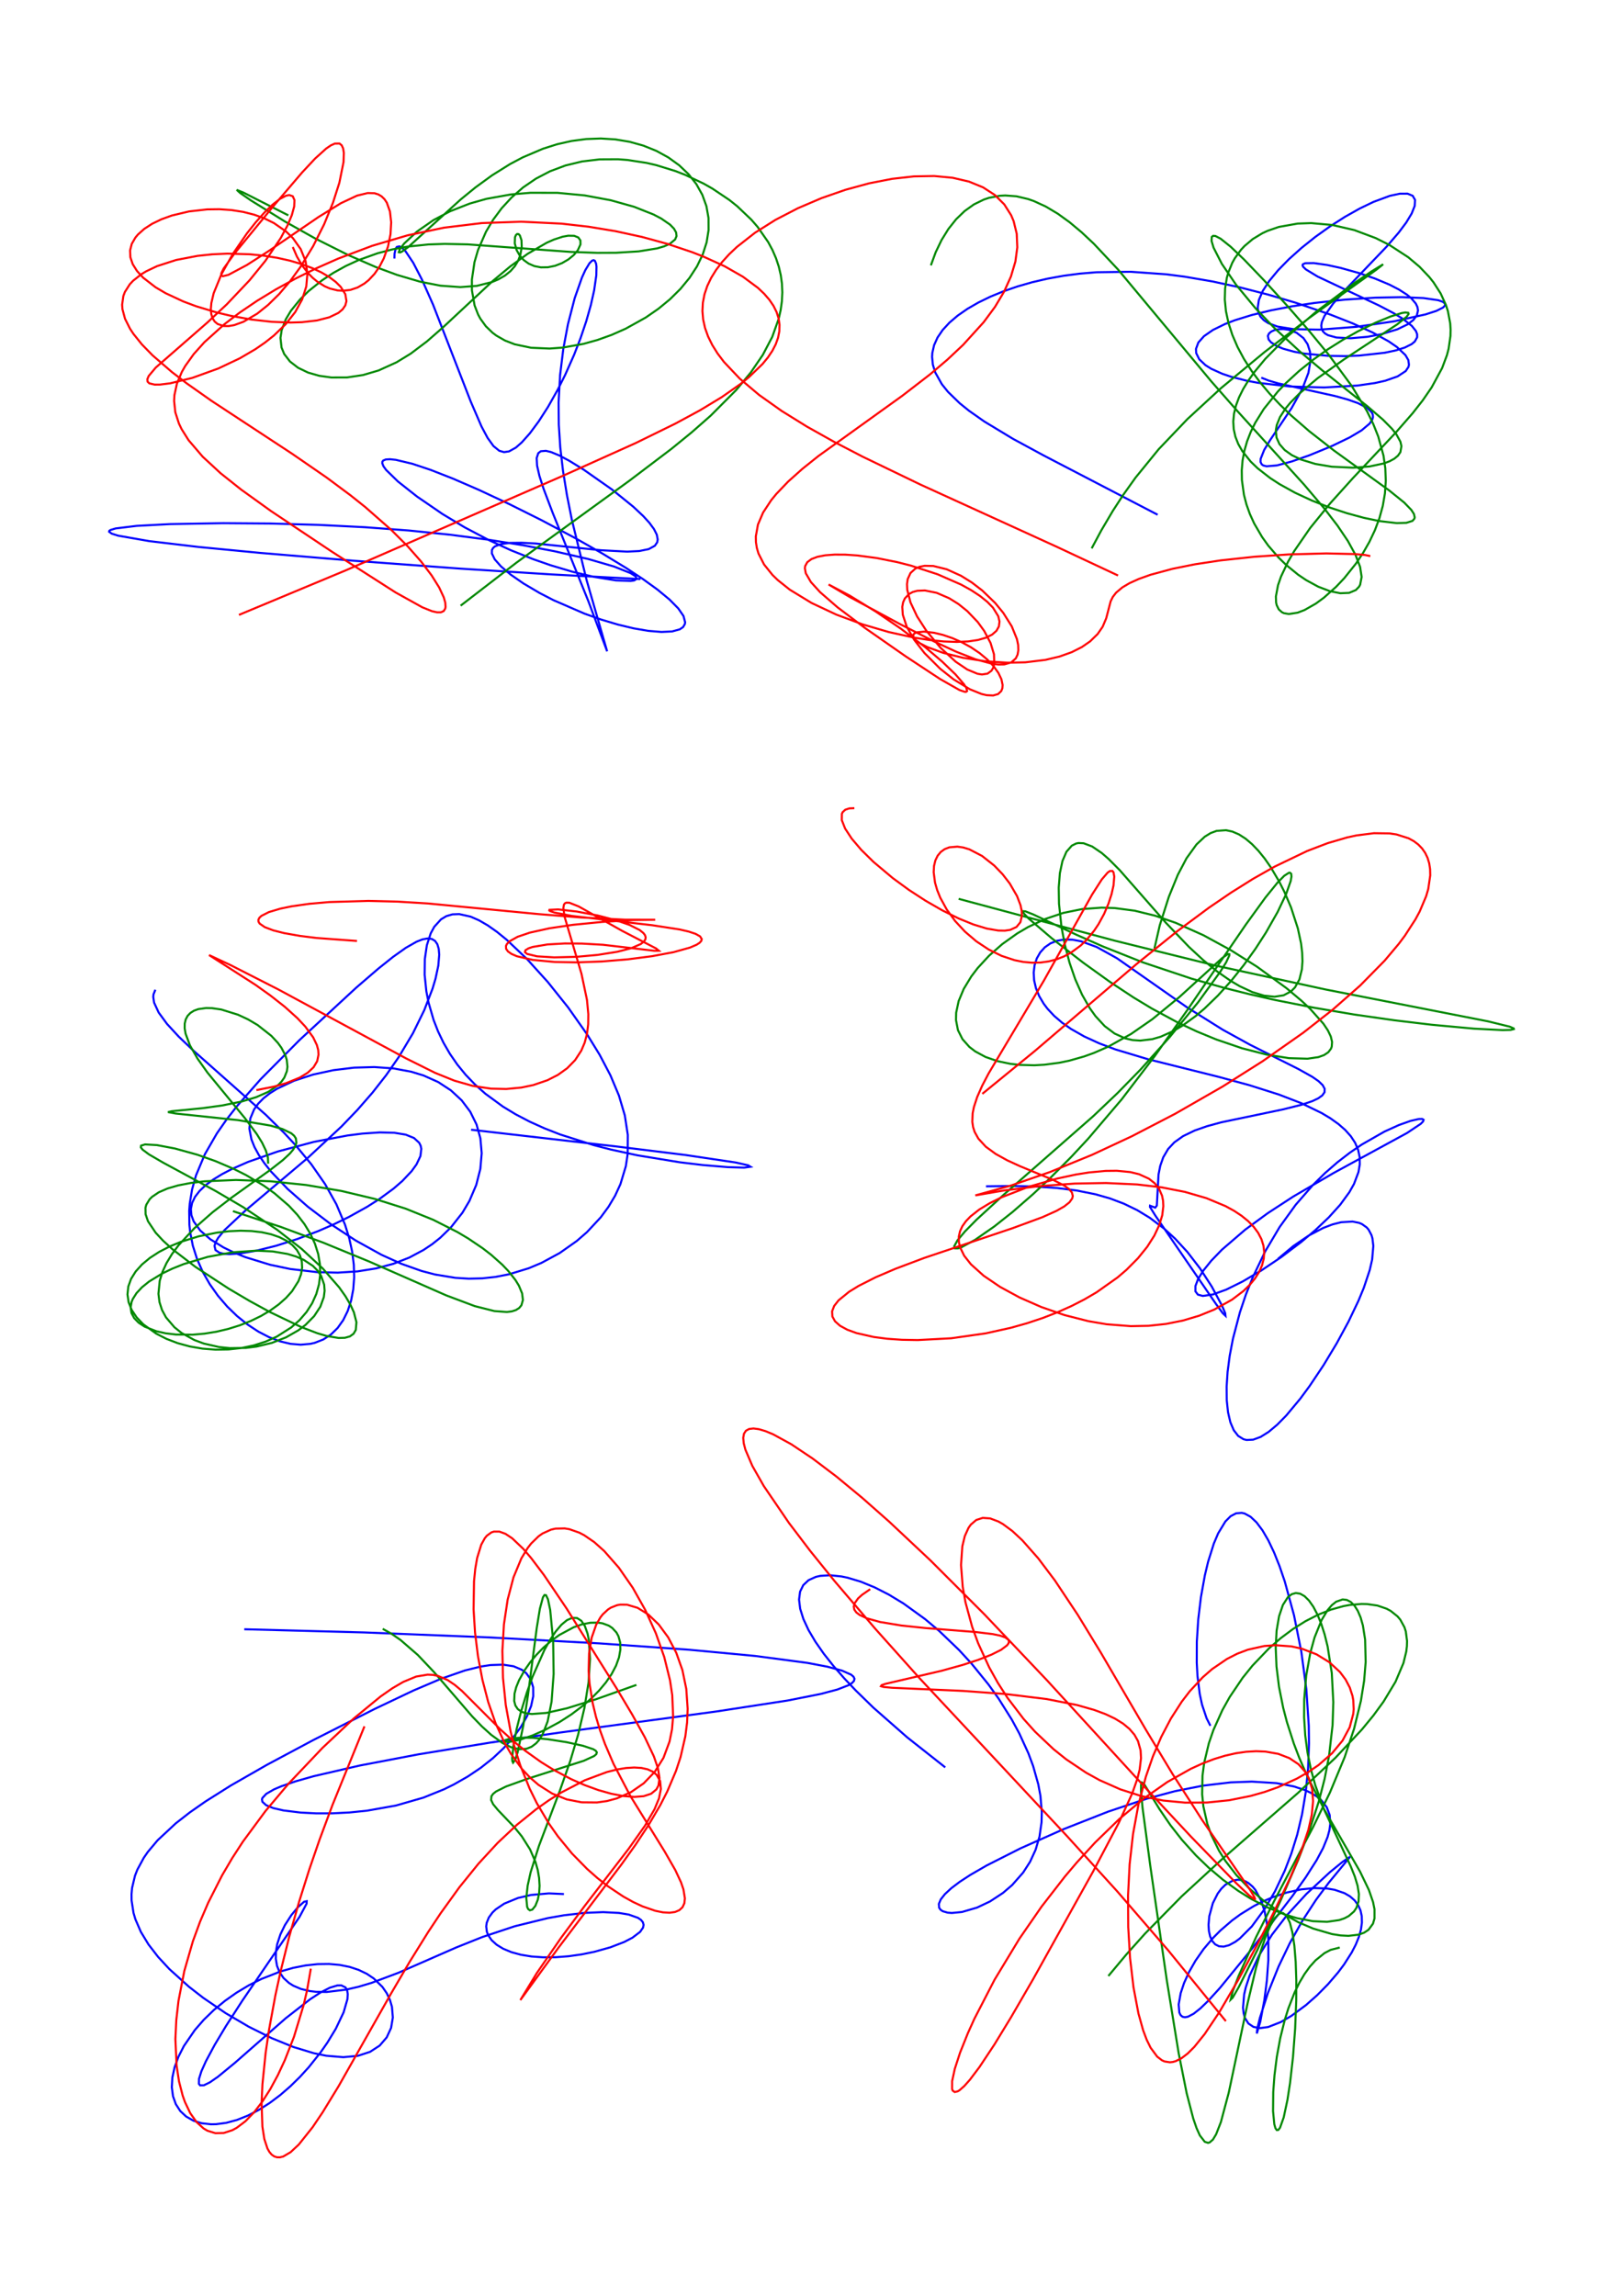 <?xml version="1.0" encoding="utf-8" ?>
<svg xmlns="http://www.w3.org/2000/svg" xmlns:cc="http://creativecommons.org/ns#" xmlns:dc="http://purl.org/dc/elements/1.1/" xmlns:ev="http://www.w3.org/2001/xml-events" xmlns:inkscape="http://www.inkscape.org/namespaces/inkscape" xmlns:rdf="http://www.w3.org/1999/02/22-rdf-syntax-ns#" xmlns:sodipodi="http://sodipodi.sourceforge.net/DTD/sodipodi-0.dtd" xmlns:xlink="http://www.w3.org/1999/xlink" baseProfile="tiny" height="29.7cm" version="1.2" viewBox="0 0 793.701 1122.52" width="21.0cm">
  <defs/>
  <g fill="none" id="layer1" inkscape:groupmode="layer" inkscape:label="1" stroke="#00f" style="display:inline">
    <polyline points="275.772,926.092 268.43,925.755 259.653,926.53 253.299,928.008 246.591,930.768 242.448,933.566 240.837,935.116 239.039,937.581 238.014,940.155 237.773,941.898 238.087,944.501 238.748,946.198 240.416,948.632 242.882,950.869 246.122,952.842 250.093,954.49 254.734,955.759 259.963,956.609 265.681,957.015 271.767,956.969 278.078,956.483 284.449,955.582 290.697,954.308 298.487,952.126 305.212,949.535 309.273,947.432 313.049,944.563 314.486,942.467 314.734,941.14 314.403,939.894 313.496,938.75 312.021,937.726 307.454,936.105 302.735,935.321 294.973,934.916 285.879,935.289 275.852,936.455 267.952,937.838 251.794,941.806 235.877,947.099 223.169,952.18 194.868,964.569 181.657,969.527 175.328,971.414 169.239,972.82 159.782,973.965 154.631,973.886 151.459,973.51 147.145,972.469 143.419,970.877 141.289,969.53 138.653,967.12 136.709,964.302 135.46,961.152 134.885,957.752 134.942,954.195 135.564,950.571 137.129,945.8 139.314,941.295 142.504,936.352 145.682,932.521 148.704,929.856 149.995,929.568 149.949,930.758 146.487,937.232 118.511,978.213 110.574,990.506 105.026,999.756 100.693,1007.826 98.484,1012.751 97.311,1016.475 97.255,1018.842 97.855,1019.624 99.699,1019.588 102.629,1018.153 106.55,1015.437 114.912,1008.573 139.72,986.822 151.63,977.541 156.826,974.167 161.315,971.871 164.975,970.768 166.903,970.73 168.964,971.737 169.757,973.116 170.069,975.046 169.891,977.508 168.047,983.893 164.226,991.923 160.101,998.723 156.781,1003.482 151.008,1010.727 146.68,1015.481 142.018,1020.053 137.076,1024.332 131.914,1028.215 126.602,1031.601 121.22,1034.401 115.855,1036.539 110.601,1037.956 105.556,1038.613 103.144,1038.65 98.605,1038.139 94.529,1036.861 91.012,1034.846 88.138,1032.141 85.98,1028.806 84.597,1024.918 84.025,1020.561 84.282,1015.829 85.367,1010.822 87.261,1005.64 89.931,1000.386 95.277,992.585 99.639,987.572 104.549,982.809 109.917,978.37 115.651,974.322 121.655,970.718 127.83,967.605 137.21,963.926 143.411,962.165 149.474,960.971 155.326,960.341 160.899,960.267 166.134,960.73 170.982,961.706 175.398,963.164 179.348,965.067 182.801,967.371 187,971.471 189.121,974.549 190.685,977.83 191.684,981.244 192.113,986.448 191.255,991.517 189.111,996.178 185.684,1000.164 180.984,1003.232 175.033,1005.175 167.873,1005.841 159.57,1005.14 153.451,1003.894 143.505,1000.872 132.819,996.523 121.657,990.955 110.357,984.316 99.328,976.781 92.352,971.354 82.821,962.753 77.303,956.794 72.616,950.717 68.884,944.573 66.211,938.404 65.297,935.323 64.345,929.189 64.315,926.143 64.584,923.116 66.013,917.127 67.166,914.169 70.325,908.335 72.315,905.46 77.069,899.794 85.963,891.504 92.909,886.103 100.528,880.79 112.938,872.972 130.641,862.837 153.284,850.751 183.304,835.535 202.273,826.527 215.649,820.837 227.411,816.748 235.17,814.832 239.822,814.124 245.99,813.917 251.142,814.709 255.233,816.445 257.352,818.087 259.603,821.202 260.737,824.998 260.77,829.348 259.743,834.117 257.711,839.168 254.742,844.368 250.916,849.591 246.318,854.722 241.036,859.66 235.156,864.317 228.756,868.622 221.902,872.521 217.106,874.874 207.018,878.948 193.571,882.816 179.478,885.319 170.941,886.191 162.552,886.617 154.524,886.625 147.105,886.247 138.616,885.202 133.647,884.056 130.15,882.639 128.327,880.982 128.116,879.76 128.323,879.118 130.218,877.076 134.039,874.882 137.649,873.348 144.621,870.953 153.389,868.461 175.938,863.242 204.666,857.761 239.639,852.048 273.85,847.112 350.511,836.784 385.202,831.448 401.418,828.23 409.47,826.092 414.94,823.97 416.635,822.918 417.613,821.874 417.868,820.839 417.4,819.815 416.214,818.803 411.733,816.822 404.564,814.908 394.91,813.071 369.251,809.664 337.341,806.658 293.005,803.509 239.814,800.629 177.954,798.163 119.447,796.604"/>
    <polyline points="230.372,552.371 301.105,560.514 335.146,564.718 359.852,568.409 365.871,569.766 367.025,570.472 363.927,570.906 355.837,570.66 343.612,569.631 332.45,568.291 311.702,564.877 298.813,562.08 290.313,559.89 273.996,554.712 266.334,551.715 259.08,548.441 252.273,544.887 245.942,541.051 237.37,534.772 232.282,530.249 227.697,525.471 223.609,520.46 220.01,515.242 216.89,509.851 214.24,504.328 212.047,498.719 209.593,490.263 208.5,484.686 207.657,476.577 207.747,468.989 208.747,462.17 210.632,456.36 212.364,453.16 215.656,449.516 218.297,447.93 221.283,447.064 224.599,446.943 230.156,448.188 234.219,449.964 238.54,452.473 243.089,455.677 247.832,459.529 257.737,468.932 267.884,480.139 277.833,492.577 287.086,505.709 293.254,515.741 298.519,525.763 302.678,535.669 305.556,545.392 307.014,554.9 306.956,564.178 306.052,570.216 303.402,579.002 300.802,584.639 297.57,590.062 293.753,595.236 287.04,602.444 281.992,606.824 273.717,612.656 264.78,617.491 258.553,620.105 248.94,623.045 242.413,624.321 235.836,625.038 229.235,625.192 222.631,624.785 212.744,623.158 206.171,621.428 196.35,617.952 186.614,613.547 173.909,606.514 161.777,598.542 150.575,590.04 140.707,581.379 132.583,572.864 129.293,568.737 126.574,564.728 124.457,560.854 122.968,557.13 121.947,551.842 122.395,546.929 124.282,542.402 126.299,539.604 128.878,536.986 131.972,534.555 135.527,532.315 143.774,528.437 153.118,525.4 163.061,523.248 173.161,522.016 183.047,521.729 192.435,522.397 201.124,524.015 207.1,525.838 214.28,529.055 220.517,533.129 225.765,537.993 229.962,543.573 233.039,549.793 234.926,556.585 235.564,563.865 234.901,571.508 232.904,579.351 229.555,587.192 226.156,592.933 220.44,600.203 215.262,605.225 211.381,608.309 207.151,611.147 200.153,614.882 192.389,617.916 183.911,620.184 174.806,621.637 165.205,622.251 155.279,622.024 141.912,620.458 132.119,618.404 119.913,614.646 114.375,612.394 109.328,609.935 102.858,605.933 97.923,601.651 94.719,597.198 93.611,594.183 93.35,591.163 93.942,588.16 95.371,585.198 97.606,582.295 100.593,579.47 104.267,576.739 108.546,574.117 113.342,571.616 121.298,568.117 135.792,563.035 153.541,558.308 169.922,555.193 177.199,554.263 185.736,553.682 192.821,553.856 198.396,554.774 202.447,556.415 204.99,558.742 205.7,560.148 206.039,561.708 205.603,565.258 203.683,569.323 201.272,572.661 196.779,577.415 192.475,581.147 185.551,586.239 179.538,590.065 170.575,595.047 163.283,598.603 155.656,601.924 145.26,605.864 135.038,609.102 125.518,611.491 117.252,612.886 112.199,613.199 109.49,613.032 107.369,612.549 105.38,611.216 104.907,609.139 105.46,607.339 106.704,605.212 109.826,601.423 120.081,591.832 150.565,566.089 166.99,550.797 174.791,542.679 182.125,534.279 188.879,525.651 194.968,516.886 201.938,505.206 207.489,493.887 211.53,483.384 212.962,478.594 214.348,472.162 214.794,466.812 214.555,463.937 213.877,461.669 212.753,460.047 211.177,459.099 209.146,458.844 206.659,459.291 203.718,460.437 198.465,463.426 192.237,467.845 185.092,473.545 174.301,482.827 146.468,508.534 127.482,527.66 115.925,540.803 110.742,547.458 106.07,554.171 100.189,564.36 95.86,574.68 93.923,581.608 92.786,588.545 92.524,592.007 92.618,598.891 92.973,602.303 94.284,609.033 96.366,615.591 99.166,621.914 102.612,627.936 106.619,633.587 111.095,638.793 115.937,643.486 121.043,647.596 126.309,651.06 131.635,653.823 136.926,655.836 142.093,657.064 147.056,657.48 151.741,657.071 153.959,656.558 158.11,654.92 161.836,652.495 165.094,649.323 167.844,645.461 170.054,640.977 171.696,635.947 172.75,630.452 173.196,624.573 173.022,618.393 172.22,611.991 170.787,605.439 168.73,598.804 164.5,588.822 158.973,578.947 152.267,569.298 144.551,559.952 138.95,553.91 130.052,545.137 94.522,513.638 87.409,506.855 81.678,500.642 77.596,495.075 75.357,490.23 74.946,487.435 75.071,486.175 75.976,483.936"/>
    <polyline points="313.189,283.14 270.067,280.876 225.01,278.019 173.574,274.212 127.277,270.342 97.154,267.44 72.975,264.574 57.705,261.895 54.605,260.911 53.358,259.991 53.442,259.558 54,259.144 56.521,258.377 66.853,257.114 83.141,256.254 109.173,255.803 132.287,255.975 155.76,256.635 178.53,257.779 200.005,259.391 220,261.433 238.583,263.853 255.727,266.583 271.213,269.532 287.714,273.34 300.322,277.011 308.356,280.217 310.792,281.779 311.399,282.988 310.21,283.784 308.466,284.06 301.138,283.781 290.423,282.049 280.233,279.633 269.278,276.378 260.892,273.456 249.851,269.041 239.291,264.188 227.137,257.783 216.396,251.323 203.93,242.778 194.625,235.434 188.825,229.777 187.512,227.949 186.947,226.501 186.998,225.752 187.399,225.178 188.662,224.651 190.723,224.533 193.577,224.834 201.6,226.747 210.552,229.73 221.497,234.017 234.377,239.608 248.979,246.44 264.861,254.361 281.319,263.109 294.262,270.449 306.38,277.827 314.551,283.223 321.644,288.369 327.419,293.149 331.67,297.453 334.244,301.179 335.053,304.243 334.924,305.105 334.075,306.578 332.459,307.707 328.688,308.742 323.484,308.987 317.108,308.465 309.855,307.226 302.034,305.345 293.947,302.915 285.869,300.046 270.673,293.452 263.917,289.958 256.072,285.332 249.73,280.939 245.002,276.948 241.939,273.483 240.547,270.62 240.587,268.89 241.12,267.938 242.049,267.143 245.049,266.012 249.471,265.449 255.156,265.385 261.899,265.739 293.884,269.031 306.691,269.713 312.636,269.422 317.224,268.491 320.244,266.849 321.402,265.135 321.635,263.768 321.183,261.394 319.805,258.667 317.574,255.633 314.588,252.353 309.651,247.716 299.325,239.374 285.39,229.598 278.397,225.297 273.528,222.706 269.45,221.022 266.967,220.431 264.472,220.633 263.235,221.58 262.447,223.964 262.646,227.668 263.802,232.703 265.842,239.035 270.291,250.76 287.77,294.048 296.911,318.47 286.871,283.649 279.646,254.103 277.248,242.071 275.336,230.268 273.993,218.788 273.268,207.634 273.17,196.741 273.898,183.436 275.475,170.597 277.739,158.539 281.05,145.763 284.576,135.731 286.264,132.032 288.299,128.676 289.587,127.423 290.303,127.209 290.887,127.493 291.493,128.841 291.701,130.329 291.618,134.608 290.545,142.024 288.931,149.188 286.701,157.047 283.942,165.24 280.76,173.449 276.369,183.329 272.672,190.681 268.002,198.949 263.449,206.029 259.15,211.828 255.189,216.288 252.282,218.843 248.953,220.7 246.489,221.065 244.15,220.398 241.31,218.081 238.452,214.112 235.464,208.515 230.187,196.294 211.796,148.997 206.351,136.716 202.081,128.478 198.326,122.862 196.436,121.007 195.365,120.462 194.084,120.725 193.471,121.634 192.95,124.084 192.888,126.419"/>
    <polyline points="566.12,251.678 510.293,222.645 495.412,214.582 481.327,206.071 473.787,200.764 469.312,197.147 463.616,191.613 460.599,187.86 457.393,182.159 456.206,178.329 455.821,174.495 455.937,172.582 456.796,168.779 458.488,165.024 461,161.343 464.301,157.763 468.348,154.314 473.086,151.023 478.453,147.921 484.381,145.038 490.801,142.403 497.645,140.041 504.848,137.979 512.352,136.239 520.106,134.839 528.07,133.794 536.212,133.117 552.964,132.88 570.333,134.12 579.246,135.267 592.843,137.593 606.586,140.565 620.264,144.078 633.605,148.013 650.299,153.699 661.529,158.128 671.243,162.566 679.098,166.9 683.157,169.683 687.311,173.631 688.726,176.081 689.034,178.36 688.773,179.432 687.436,181.428 683.492,184.034 677.468,186.146 672.477,187.271 663.852,188.523 647.596,189.45 630.789,188.969 615.187,187.175 609.588,186.123 602.081,184.222 597.743,182.759 592.333,180.309 589.503,178.528 586.484,175.68 584.992,172.673 584.871,170.612 586.025,167.483 588.798,164.367 593.174,161.327 599.099,158.423 603.864,156.59 612.13,154.033 621.57,151.744 631.941,149.759 642.943,148.112 657.97,146.485 672.52,145.544 685.567,145.3 696.117,145.734 703.326,146.788 705.484,147.521 706.612,148.371 706.692,149.322 705.729,150.355 702.412,152.017 697.064,153.747 681.777,157.104 663.397,159.789 645.428,161.18 632.71,160.952 624.747,159.675 620.269,158.018 618.037,156.567 616.421,154.836 615.426,152.829 615.051,150.552 615.635,146.652 617.553,142.224 620.727,137.348 625.046,132.129 630.365,126.695 636.508,121.198 643.271,115.803 650.425,110.687 657.72,106.026 664.89,101.987 671.671,98.716 679.663,95.759 684.574,94.704 688.348,94.694 690.852,95.728 692.014,97.761 691.823,100.705 690.339,104.436 687.691,108.807 684.066,113.654 678.12,120.57 658.436,141.129 651.979,148.396 647.73,154.449 646.439,157.442 646.139,159.165 646.295,160.669 646.907,161.958 647.965,163.033 649.453,163.901 653.604,165.035 660.586,165.391 668.784,164.672 675.544,163.398 683.33,161.03 688.371,158.593 691.142,156.5 692.873,154.22 693.455,151.795 693.175,150.121 692.36,148.416 690.164,145.835 688.093,144.12 684.187,141.595 679.489,139.171 672.38,136.183 664.824,133.576 655.605,130.995 649.025,129.562 642.47,128.634 638.329,128.695 637.172,129.206 636.986,129.74 637.278,130.425 638.609,131.721 644.33,135.198 674.369,149.36 681.427,153.063 685.927,155.804 690.423,159.332 692.425,161.835 693.032,163.415 693.03,164.914 691.875,166.99 690.351,168.248 687.012,169.928 682.554,171.343 677.185,172.476 664.71,173.863 658.116,174.109 649.493,173.983 637.856,172.892 632.943,171.992 627.551,170.503 624.446,169.225 621.596,167.402 620.411,166.019 620.025,164.265 620.551,163.095 621.681,162.119 623.315,161.392 625.337,160.967 627.621,160.891 630.04,161.203 634.015,162.654 637.436,165.313 639.454,168.291 640.639,171.965 640.89,176.249 639.865,182.283 636.86,190.156 631.615,199.562 621.102,215.23 618.235,219.979 616.497,224.35 616.463,225.922 617.036,227.063 617.765,227.581 619.382,227.994 624.442,227.566 631.653,225.652 640.401,222.583 651.325,218.084 660.008,213.894 665.858,210.42 669.803,207.098 671.068,205.208 671.414,203.996 671.352,202.822 670.881,201.688 668.741,199.541 664.027,197.086 658.927,195.301 652.991,193.665 625.153,187.467 620.476,186.113 616.82,184.652"/>
    <polyline points="482.176,580.048 494.924,579.889 506.163,580.142 517.067,580.888 526.441,582.076 535.693,583.929 542.84,585.972 549.674,588.559 556.157,591.712 562.278,595.429 569.404,600.814 574.659,605.628 580.629,612.102 586.84,620.154 592.642,629.14 597.581,638.348 599.164,642.058 599.298,643.343 597.972,642.09 594.739,637.684 565.033,594.402 562.358,590.103 562.417,589.53 564.945,590.474 565.723,589.461 566.561,574.263 567.396,570.045 568.867,565.857 571.243,561.809 574.292,558.536 578.555,555.505 584.26,552.75 590.205,550.667 597.207,548.756 627.469,542.422 636.707,540.108 641.695,538.42 644.591,537.061 646.633,535.61 647.727,534.056 647.807,532.386 646.841,530.588 644.834,528.647 641.833,526.547 634.856,522.644 611.28,510.806 597.967,503.477 580.527,492.555 546.259,468.547 536.37,463.058 528.733,460.252 524.477,459.457 520.519,459.364 516.91,459.973 513.702,461.261 510.952,463.179 508.711,465.656 507.028,468.607 505.948,471.935 505.505,475.537 505.724,479.314 506.618,483.169 508.188,487.016 510.42,490.781 512.263,493.216 515.533,496.719 519.374,500.014 523.737,503.081 530.286,506.808 537.588,510.145 545.587,513.146 561.251,517.856 596.1,526.562 610.838,530.552 625.448,535.18 636.462,539.429 646.327,544.217 650.666,546.824 654.525,549.578 657.849,552.484 660.587,555.543 662.696,558.758 664.143,562.123 664.905,565.635 664.973,569.284 664.345,573.059 662.135,578.924 659.865,582.941 655.387,589.067 649.812,595.233 643.387,601.332 636.38,607.246 626.602,614.626 616.884,621.152 607.767,626.534 599.713,630.527 593.097,632.937 588.21,633.637 585.814,633.002 584.59,631.384 584.599,628.826 585.89,625.4 588.489,621.207 592.398,616.364 597.587,611.003 608.89,601.285 619.988,593.164 632.433,585.056 652.256,573.486 688.102,553.956 694.801,549.487 695.95,548.302 696.178,547.497 695.479,547.097 693.871,547.128 689.854,548.04 684.126,550.071 677.007,553.301 665.996,559.593 660.101,563.623 654.096,568.251 648.086,573.476 642.168,579.287 633.648,589.052 625.773,599.963 618.738,611.833 612.689,624.408 609.26,633.027 606.34,641.704 602.953,654.56 601.373,662.828 600.342,670.693 599.861,678.014 599.929,684.655 600.541,690.488 601.685,695.398 603.345,699.284 605.5,702.069 608.121,703.697 609.596,704.066 612.851,703.91 616.476,702.573 620.42,700.1 624.627,696.569 629.036,692.088 635.879,683.875 640.487,677.622 647.275,667.47 653.676,656.852 659.43,646.251 664.291,636.085 666.927,629.72 669.84,620.999 671.027,615.829 671.604,609.164 671.167,605.5 670.702,603.91 669.287,601.231 668.344,600.143 666.009,598.479 664.628,597.904 661.471,597.269 655.865,597.599 651.646,598.664 647.126,600.389 639.938,604.16 632.473,609.255 624.953,615.528"/>
    <polyline points="591.925,843.814 590.064,840.137 587.825,833.436 586.709,828.23 585.608,819.431 585.255,812.994 585.288,802.673 585.978,791.841 587.297,780.889 589.21,770.277 590.795,763.64 593.598,754.729 595.727,749.707 599.262,743.896 601.814,741.334 604.495,739.919 607.277,739.696 608.698,740.037 611.581,741.618 614.491,744.373 617.396,748.25 620.263,753.175 623.057,759.054 625.743,765.778 628.287,773.225 632.816,789.774 636.4,807.667 638.848,825.947 640.036,843.825 640.14,852.426 639.692,864.759 638.546,876.323 636.754,887.076 634.385,897.034 631.528,906.23 628.277,914.674 623.512,924.731 618.483,933.339 612.192,941.892 606.282,947.825 604.103,949.444 601.089,951.076 598.423,951.78 596.141,951.618 594.268,950.671 592.819,949.037 591.797,946.829 591.2,944.168 591.016,941.182 591.382,936.922 593.125,930.537 595.521,925.81 597.296,923.44 599.276,921.521 602.902,919.508 605.189,919.095 606.725,919.174 609.004,919.844 610.481,920.666 612.592,922.466 613.905,924.044 616.754,929.287 618.489,934.745 619.671,941.198 620.279,948.465 620.27,958.303 619.539,968.369 618.315,977.864 616.33,988.477 614.619,994.272 614.81,992.065 616.134,986.611 620.029,974.509 625.273,961.496 630.797,950.017 637.045,938.921 643.557,928.941 649.752,920.606 660.27,907.826 656.566,910.332 650.298,915.452 638.869,926.042 629.477,936.285 622.092,945.884 615.791,955.979 611.102,965.998 609.231,971.691 608.415,975.257 607.874,981.62 608.16,984.324 608.818,986.653 610.498,989.361 612.981,991.041 616.223,991.628 620.154,991.098 626.302,988.697 631.431,985.713 638.663,980.369 644.143,975.528 649.441,970.16 654.339,964.447 657.274,960.539 661.025,954.662 663.011,950.81 664.529,947.067 665.541,943.478 666.019,940.086 665.947,936.926 665.32,934.034 664.144,931.437 662.432,929.162 660.21,927.228 657.511,925.654 652.659,923.993 648.961,923.366 642.853,923.154 636.249,923.813 629.35,925.324 622.352,927.655 617.724,929.642 613.185,931.953 606.644,935.981 602.52,939 596.776,943.949 593.283,947.476 588.604,952.997 584.647,958.652 581.45,964.259 579.032,969.623 577.395,974.542 576.408,980.067 576.731,984.023 577.358,985.305 578.28,986.08 579.489,986.33 580.974,986.046 583.696,984.62 586.981,982.032 590.79,978.357 596.604,971.966 612.023,953.102 632.087,926.981 638.52,917.921 643.902,909.466 647.03,903.605 649.232,898.198 650.134,894.857 650.556,891.731 650.259,887.449 648.836,883.656 646.302,880.353 644.019,878.427 641.285,876.723 638.129,875.243 632.668,873.448 624.22,871.847 612.216,871.106 601.83,871.482 588.315,873.076 574.594,875.785 560.92,879.431 541.922,885.777 520.219,894.316 499.117,903.707 482.512,912.105 474.473,916.755 469.382,920.083 465.23,923.215 462.107,926.1 460.068,928.686 459.131,930.922 459.274,932.755 459.944,933.727 461.045,934.482 463.439,935.179 465.478,935.333 470.435,934.855 477.802,932.704 484.153,929.697 490.478,925.542 494.974,921.682 500.353,915.571 503.744,910.288 506.446,904.424 508.347,897.993 509.35,891 509.478,886.022 508.806,878.066 507.757,872.434 505.24,863.509 502.917,857.261 498.444,847.503 494.801,840.791 488.354,830.53 483.423,823.648 475.136,813.44 469.073,806.833 459.305,797.451 452.445,791.688 441.852,784.03 434.743,779.716 427.736,776.135 420.962,773.354 414.562,771.428 411.545,770.796 405.967,770.206 401.105,770.512 398.981,770.997 395.413,772.609 392.822,775.04 391.263,778.231 390.762,782.111 391.312,786.593 392.873,791.587 395.384,796.99 398.755,802.7 402.88,808.61 407.633,814.616 412.875,820.615 418.456,826.511 427.128,834.962 443.685,849.491 462.255,864.143"/>
  </g>
  <g fill="none" id="layer2" inkscape:groupmode="layer" inkscape:label="2" stroke="#080" style="display:inline">
    <polyline points="187.158,796.405 191.535,798.862 195.881,801.864 204.341,809.195 212.387,817.703 230.968,839.267 235.652,844.107 240.221,848.246 245.73,852.225 249.923,854.3 253.863,855.269 257.485,855.044 259.958,854.058 262.199,852.362 263.555,850.836 265.373,847.963 267.808,841.683 269.747,831.966 270.745,818.475 270.511,802.29 269.064,787.161 267.962,781.932 267.009,779.952 266.272,779.86 265.525,780.971 264.019,786.574 262.494,795.933 258.168,829.019 255.854,844.018 253.088,856.989 251.927,860.479 250.91,861.847 250.543,861.056 250.471,859.588 251.102,853.395 252.673,845.294 254.782,836.944 257.639,827.603 260.436,819.815 266.23,806.766 268.955,801.886 271.747,797.71 274.541,794.415 277.265,792.153 279.846,791.037 282.209,791.133 284.283,792.461 286.003,794.997 287.313,798.677 287.937,801.718 288.562,811.097 287.829,822.448 285.822,835.009 282.746,848.045 278.903,860.931 273.784,875.554 263.587,902.462 259.497,915.418 258.049,921.928 257.373,927.95 257.799,932.372 258.284,933.411 259.122,934.033 260.34,933.683 261.81,931.846 263.016,928.802 263.655,925.606 263.873,922.018 263.638,918.192 262.955,914.257 261.833,910.317 259.19,904.208 255.168,897.859 251.54,893.408 243.521,885.015 241.159,882.165 240.166,880.075 240.348,878.215 241.196,877.046 242.658,875.892 247.422,873.507 257.487,869.872 285.513,860.912 290.582,858.576 291.622,857.666 291.88,856.823 291.375,856.032 290.153,855.273 285.168,853.604 277.061,851.82 267.775,850.37 260.507,849.705 254.153,849.63 248.939,850.231 247.252,850.768 246.606,851.305 247.112,851.686 248.854,851.731 254.294,850.643 260.426,848.537 266.666,845.759 273.623,841.985 279.424,838.254 285.155,833.938 289.238,830.365 293.002,826.557 296.331,822.575 299.115,818.497 301.262,814.409 302.7,810.409 303.383,806.6 303.291,803.092 302.434,799.988 301.455,798.193 299.415,795.978 297.706,794.85 294.682,793.725 292.403,793.368 288.672,793.432 284.667,794.205 280.506,795.655 273.536,799.41 269.51,802.331 265.718,805.63 262.247,809.194 259.168,812.907 256.544,816.655 253.835,821.517 252.443,824.935 251.628,828.062 251.461,831.663 252.031,833.871 253.193,835.622 254.937,836.9 257.243,837.707 260.084,838.059 267.202,837.521 277.363,835.219 291.539,830.81 311.229,823.819"/>
    <polyline points="542.025,966.149 550.762,955.702 559.91,945.478 577.866,927.218 597.419,909.22 634.799,876.605 653.076,859.453 666.031,845.608 671.658,838.756 676.583,832.02 682.464,822.267 686.331,813.139 687.708,807.519 688.026,804.876 688.096,802.356 687.491,797.721 686.822,795.622 684.776,791.901 683.414,790.294 680.057,787.618 678.085,786.56 673.619,785.028 668.549,784.297 665.826,784.236 660.078,784.731 657.085,785.285 650.936,786.993 644.668,789.476 638.391,792.688 632.208,796.571 626.208,801.055 620.472,806.064 612.508,814.385 607.707,820.35 601.375,829.726 597.783,836.154 593.397,845.899 591.164,852.383 588.874,861.976 588.058,868.231 587.896,877.34 588.488,883.207 590.396,891.679 592.324,897.106 596.137,904.899 599.25,909.848 604.682,916.862 610.898,923.325 617.726,929.157 624.968,934.276 634.894,939.846 642.237,942.983 651.436,945.658 655.626,946.319 659.457,946.518 664.402,945.942 667.093,944.974 669.253,943.547 671.438,940.566 672.168,938.042 672.174,933.498 671.471,929.996 669.432,924.09 665.118,915.123 647.849,885.186 639.708,869.376 635.328,859.34 632.718,852.481 629.363,842.05 627.54,835.081 625.477,824.768 624.251,814.849 623.868,805.601 624.302,797.313 625.498,790.271 627.37,784.742 629.806,780.951 631.677,779.479 633.693,778.893 635.809,779.214 637.974,780.449 640.138,782.582 642.252,785.58 644.265,789.391 646.13,793.949 647.803,799.176 649.243,804.987 651.284,817.999 652.035,832.281 651.676,843.444 649.953,858.525 647.773,869.782 644.912,880.884 640.219,895.378 634.802,909.498 626.054,929.7 614.95,953.311 605.703,971.746 602.812,976.766 601.847,977.686 602.776,973.797 605.738,966.07 614.283,947.086 623.168,929.358 642.073,893.476 650.368,876.48 657.582,859.152 662.194,845.238 665.53,831.599 667.105,821.798 667.854,812.595 667.586,801.649 666.494,794.728 665.386,790.848 664.01,787.62 662.403,785.092 660.605,783.302 658.659,782.278 656.609,782.034 653.435,783.137 651.316,784.828 649.242,787.244 646.302,792.12 642.871,800.61 640.788,808.135 638.795,819.197 637.804,830.881 637.753,839.737 638.3,848.476 639.423,856.967 641.082,865.116 643.211,872.865 647.559,884.837 660.581,912.598 662.544,917.504 663.903,922.012 664.542,926.093 664.37,929.713 663.327,932.833 662.135,934.616 659.611,936.815 657.456,937.949 654.945,938.806 648.972,939.661 641.956,939.343 634.205,937.853 628.1,935.995 619.812,932.608 611.603,928.305 605.636,924.578 598.08,919.096 591.112,913.218 584.832,907.154 578.024,899.605 572.38,892.404 567.058,884.62 559.506,872.303 558.441,871.572 558.021,872.575 558.006,876.057 558.731,883.814 562.568,912.565 570.579,968.097 576.404,1003.869 580.321,1023.47 583.534,1035.811 585.15,1040.513 586.766,1044.098 589.179,1047.22 590.777,1047.735 591.571,1047.517 593.152,1046.14 594.721,1043.549 597.057,1037.573 600.915,1023.114 610.211,979.073 614.152,962.496 616.523,954.085 618.876,947.079 621.186,941.623 623.419,937.817 625.537,935.73 626.865,935.316 627.499,935.404 629.261,936.852 630.788,940.052 632.043,944.934 632.997,951.379 633.631,959.208 633.933,968.189 633.904,978.031 633.368,991.886 632.326,1005.706 630.876,1018.466 629.602,1026.729 627.78,1035.27 625.98,1040.332 625.146,1041.412 624.389,1041.491 623.73,1040.57 623.192,1038.679 622.564,1032.243 622.656,1022.918 623.275,1014.611 624.407,1005.676 626.077,996.549 628.288,987.628 630.058,981.966 633.133,974.12 635.443,969.422 637.937,965.217 640.592,961.551 643.38,958.458 647.74,954.948 650.712,953.385 655.167,952.222"/>
    <polyline points="564.548,463.802 567.151,452.462 571.58,438.538 576,427.718 580.265,419.627 585.142,412.869 589.168,409.101 592.008,407.342 594.957,406.249 599.551,405.924 602.697,406.599 605.885,407.978 609.087,410.034 612.276,412.728 615.42,416.004 618.486,419.798 621.438,424.035 625.573,431.038 628.079,436.012 631.369,443.707 634.692,453.945 636.255,461.253 636.808,465.812 636.95,470.046 636.673,473.902 635.46,478.877 633.301,482.774 631.354,484.727 627.713,486.651 623.277,487.344 618.143,486.807 612.421,485.068 606.23,482.173 601.903,479.632 595.204,474.968 588.36,469.382 581.481,463.02 570.195,451.222 547.6,425.474 542.196,420.035 538.815,417.092 534.115,413.888 529.909,412.3 527.408,412.193 526.254,412.429 524.15,413.478 521.527,416.452 519.574,420.995 518.315,426.918 517.757,433.983 517.89,441.911 519.108,453.298 520.766,462.049 523.023,470.649 525.838,478.825 529.168,486.337 532.968,492.983 535.741,496.849 540.229,501.705 545.078,505.344 550.257,507.701 553.882,508.543 557.639,508.798 563.512,508.092 567.575,506.908 573.86,504.096 578.153,501.558 584.696,496.82 589.089,493.086 595.65,486.723 602.07,479.598 608.215,471.92 613.94,463.942 619.093,455.959 624.815,445.881 628.931,437.218 631.189,430.777 631.572,428.61 631.444,427.234 630.807,426.695 630.299,426.748 628.037,428.206 624.715,431.591 618.786,438.916 609.331,451.961 580.636,493.871 564.761,516.285 548.553,537.506 532.129,556.785 523.903,565.622 513.071,576.496 505.179,583.884 495.208,592.561 486.189,599.709 476.826,606.217 470.229,609.799 468.492,610.39 466.928,610.384 466.641,609.348 468.228,606.47 471.942,602.062 477.556,596.36 490.995,584.024 534.656,545.721 546.552,534.406 557.766,522.932 572.111,506.971 585.946,490.02 596.821,475.02 599.637,470.497 601.197,467.128 601.197,466.534 600.533,466.456 597.718,468.405 576.756,487.501 563.533,498.337 553.103,505.562 541.965,511.761 534.973,514.817 530.206,516.536 522.939,518.601 518.047,519.619 510.709,520.588 505.866,520.855 498.771,520.676 494.218,520.169 487.774,518.826 481.945,516.788 476.902,514.067 474.058,511.884 470.677,508.078 468.466,503.671 467.511,498.723 467.595,495.159 468.806,489.487 471.295,483.524 475.006,477.407 478.117,473.32 483.662,467.306 490.156,461.599 497.47,456.393 502.736,453.295 511.123,449.343 519.981,446.365 529.198,444.485 538.683,443.784 545.12,443.986 554.918,445.284 564.875,447.726 574.965,451.216 588.505,457.269 601.885,464.56 614.695,472.641 629.113,483.139 636.476,489.309 640.697,493.258 647.202,500.55 649.381,503.815 650.795,506.781 651.426,509.423 651.269,511.721 650.899,512.735 649.583,514.488 647.528,515.865 644.77,516.863 639.423,517.644 630.341,517.372 619.514,515.654 607.503,512.578 594.845,508.26 585.214,504.292 575.65,499.78 563.221,493.07 554.256,487.651 542.878,480.135 529.776,470.731 514.371,458.783 502.959,449.039 500.486,446.392 500.242,445.51 501.441,445.586 505.328,447.125 526.422,457.043 539.292,462.744 558.958,470.562 582.861,478.548 599.279,483.168 611.028,486.103 623.339,488.887 642.611,492.717 662.364,496.062 681.853,498.853 700.141,501.041 720.788,502.953 734.838,503.668 738.738,503.568 740.343,503.165 740.266,502.85 738.358,501.994 727.799,499.402 648.079,483.763 594.423,472.108 545.184,459.942 468.812,439.478"/>
    <polyline points="533.87,268.119 538.538,259.395 544.175,249.844 549.213,242.088 555.329,233.515 566.666,219.608 580.681,204.917 597.154,189.753 618.505,172.06 640.113,155.564 673.142,131.827 676.416,129.215 670.674,132.738 661.999,138.642 643.667,152.402 629.344,164.737 618.779,175.455 613.476,181.865 610.473,186.083 607.942,190.24 605.915,194.325 604.42,198.329 603.479,202.249 603.111,206.084 603.329,209.835 604.142,213.504 605.553,217.094 607.557,220.603 611.642,225.705 615.052,228.988 621.109,233.707 625.709,236.697 633.308,240.906 641.533,244.729 650.106,248.097 658.708,250.939 666.991,253.187 674.595,254.777 683.066,255.779 687.759,255.635 690.739,254.69 691.684,253.61 691.831,252.934 691.461,251.315 690.209,249.344 686.732,245.749 679.406,239.83 652.272,220.218 640.217,210.791 631.516,203.223 626.046,197.956 620.928,192.527 616.23,186.952 612.007,181.254 608.309,175.463 605.179,169.611 602.652,163.737 600.759,157.887 599.525,152.109 598.973,146.458 599.12,140.991 599.981,135.766 600.68,133.264 602.619,128.518 603.857,126.29 606.862,122.16 608.624,120.272 612.65,116.885 617.314,114.057 619.871,112.866 625.4,110.955 634.6,109.321 641.219,109.083 651.634,110.023 662.297,112.497 672.791,116.421 679.478,119.779 688.72,125.806 694.174,130.403 698.929,135.395 701.013,138.02 704.535,143.492 707.137,149.215 708.076,152.153 709.204,158.154 709.388,161.205 709.318,164.283 708.422,170.502 707.603,173.635 705.26,179.931 700.127,189.411 695.776,195.735 690.823,202.054 682.559,211.525 661.759,233.622 650.508,246.098 640.709,258.166 632.907,269.471 629.868,274.709 626.464,281.897 624.984,286.161 623.957,291.638 624.058,294.606 624.337,295.869 625.343,297.932 626.915,299.35 627.902,299.811 630.248,300.224 634.595,299.563 637.954,298.274 643.505,295.112 647.432,292.232 653.451,286.864 657.423,282.662 663.096,275.567 666.562,270.395 669.679,264.938 672.371,259.25 674.572,253.384 676.221,247.384 677.274,241.292 677.694,235.139 677.461,228.954 676.568,222.755 674.015,213.455 671.546,207.261 668.516,201.067 661.018,188.683 649.7,173.329 639.856,161.379 629.969,150.036 618.352,137.271 608.314,126.813 601.821,120.62 596.922,116.706 594.383,115.39 593.257,115.305 592.596,115.853 592.494,117.825 593.474,121.09 597.515,128.992 604.454,139.195 613.995,150.731 623.16,160.308 635.911,172.087 646.548,181.015 668.685,198.622 676.317,205.19 680.67,209.593 682.823,212.282 684.838,215.949 685.344,218.148 684.837,221.071 683.678,222.766 681.902,224.255 679.556,225.533 676.704,226.598 669.778,228.078 661.772,228.68 651.286,228.198 643.286,226.846 636.213,224.679 631.776,222.552 628.237,220.028 625.704,217.139 624.253,213.917 623.932,210.397 624.357,207.899 625.948,203.947 628.649,199.778 631.031,196.897 635.397,192.459 644.424,184.887 657.034,175.884 683.273,158.595 687.905,154.865 688.87,153.482 688.701,152.951 687.216,152.774 685.425,153.081 680.076,154.732 672.737,157.75 663.974,162.061 656.845,166.071 649.535,170.672 642.295,175.792 635.348,181.355 628.887,187.285 624.933,191.408 618.045,199.979 613.897,206.637 611.66,211.169 609.867,215.771 608.53,220.437 607.659,225.158 607.259,229.92 607.331,234.708 608.322,241.892 609.557,246.646 611.236,251.34 613.337,255.94 617.218,262.589 620.242,266.798 625.322,272.676 628.999,276.245 634.801,280.973 638.764,283.651 644.675,286.868 650.318,289.031 655.432,290.056 659.76,289.885 663.069,288.488 664.61,286.879 665.161,285.874 665.883,282.083 665.135,277.19 662.88,271.295 659.152,264.51 654.052,256.954 647.735,248.745 637.756,236.959 604.981,200.824 592.396,186.51 546.742,131.759 534.917,119.172 529.01,113.626 523.112,108.692 517.232,104.45 511.387,100.97 505.601,98.314 502.738,97.312 497.092,95.982 491.584,95.576 488.893,95.724 483.665,96.722 481.139,97.57 476.291,99.942 471.752,103.178 467.568,107.217 463.784,111.983 460.442,117.39 457.579,123.344 455.228,129.751"/>
    <polyline points="225.257,296.14 252.659,275.027 307.889,234.964 328.383,219.433 338.227,211.414 347.533,203.237 360.048,190.679 367.151,182.13 373.065,173.47 377.644,164.739 380.773,155.99 381.768,151.629 382.373,147.288 382.584,142.978 382.399,138.708 381.818,134.49 380.846,130.335 379.491,126.255 377.762,122.262 375.673,118.367 370.484,110.924 367.424,107.4 360.489,100.808 356.664,97.763 348.429,92.231 344.073,89.763 335.017,85.472 330.368,83.663 320.951,80.753 316.227,79.66 306.855,78.218 302.243,77.87 293.249,77.92 284.654,78.947 276.55,80.908 269.008,83.738 262.082,87.353 255.81,91.65 250.219,96.517 245.325,101.833 241.136,107.477 237.657,113.329 233.764,122.246 232.047,128.132 230.778,136.643 230.794,141.992 232.095,149.363 233.8,153.768 234.899,155.8 237.58,159.504 240.885,162.702 242.765,164.104 246.958,166.501 251.699,168.341 259.746,170.034 268.754,170.423 275.186,169.951 285.281,168.149 292.181,166.228 299.104,163.747 305.946,160.725 315.816,155.234 321.97,150.982 327.653,146.305 332.759,141.251 337.187,135.876 340.846,130.241 343.659,124.417 345.563,118.479 346.513,112.508 346.481,106.588 345.459,100.808 343.462,95.255 340.53,90.015 336.727,85.172 332.133,80.803 326.845,76.98 320.97,73.762 314.619,71.198 307.904,69.324 300.934,68.162 293.814,67.718 286.639,67.984 279.492,68.935 272.447,70.529 265.569,72.71 255.672,76.924 249.411,80.24 240.596,85.751 232.526,91.629 225.233,97.574 199.514,120.911 196.584,123.016 195.675,123.436 195.028,123.305 195.541,121.817 197.669,119.05 203.921,113.222 211.901,107.663 220.056,103.332 229.727,99.526 237.899,97.217 249.844,95.073 259.417,94.257 272.658,94.284 285.952,95.549 298.668,97.906 310.111,101.114 319.582,104.873 323.376,106.857 327.7,109.85 329.592,111.802 330.646,113.677 330.839,115.446 330.165,117.08 327.554,119.233 324.798,120.444 321.292,121.465 312.326,122.914 301.317,123.589 292.146,123.633 279.238,123.182 228.74,119.486 217.518,119.252 209.491,119.522 199.219,120.589 191.806,121.963 184.645,123.84 175.538,127.098 169.099,130.058 163.062,133.401 157.495,137.061 150.928,142.307 146.736,146.413 142.247,151.97 139.773,156.103 137.732,161.438 137.163,165.229 137.677,169.905 138.976,173.072 141.821,176.773 145.772,179.817 150.612,182.153 156.111,183.742 162.045,184.57 169.771,184.542 177.547,183.37 185.154,181.126 193.898,177.156 200.835,172.918 208.819,166.9 216.623,160.076 241.017,137.349 249.586,130.227 258.063,124.082 267.315,118.714 270.893,117.128 275.152,115.737 277.885,115.243 280.808,115.299 282.814,116.112 283.837,117.571 283.865,119.52 282.573,122.351 280.603,124.678 277.965,126.84 274.842,128.653 271.431,129.967 267.923,130.676 264.499,130.722 261.313,130.103 258.487,128.875 256.112,127.15 254.242,125.081 252.641,122.27 251.74,119.008 251.844,116.013 252.298,114.931 252.913,114.404 253.589,114.464 254.228,115.101 255.021,117.433 255.146,120.856 254.442,124.741 253.367,127.515 251.778,130.148 249.648,132.567 246.954,134.733 243.672,136.621 240.603,137.909 233.186,139.774 225.125,140.384 215.378,139.676 205.522,137.749 194.197,134.425 183.733,130.553 170.29,124.697 154.246,116.653 139.226,108.231 122.852,98.089 117.398,94.331 115.749,92.82 119.097,94.186 141.009,105.296"/>
    <polyline points="131.137,568.981 131.017,565.991 130.015,562.553 128.177,558.708 125.577,554.5 119.839,546.806 101.474,524.458 96.601,517.599 92.904,511.152 90.743,505.367 90.313,502.799 90.337,500.485 90.816,498.447 91.741,496.705 93.094,495.277 94.848,494.174 96.969,493.401 100.747,492.867 103.592,492.92 108.219,493.591 116.415,496.148 121.306,498.428 125.951,501.161 132.687,506.457 135.891,509.916 137.606,512.278 139.477,515.837 140.228,518.182 140.577,521.604 140.28,523.791 139.04,526.89 137.688,528.815 135.929,530.617 131.256,533.821 125.224,536.475 118.148,538.59 108.495,540.541 98.929,541.85 83.972,543.319 82.144,543.742 85.842,544.446 116.381,547.678 132.084,550.312 138.143,552.039 142.435,554.114 143.826,555.302 144.682,556.602 144.934,558.779 144.407,560.395 143.329,562.154 141.713,564.063 138.321,567.226 132.15,572.04 113.282,585.544 103.951,592.73 95.026,600.562 87.279,608.905 84.08,613.208 81.443,617.557 79.435,621.916 78.112,626.245 77.484,632.585 77.99,636.64 79.228,640.5 81.172,644.115 85.325,648.971 88.836,651.765 95.037,655.192 99.675,656.922 107.165,658.628 112.376,659.159 120.286,659.05 125.489,658.394 132.976,656.588 139.853,653.897 145.896,650.458 149.368,647.828 153.63,643.51 156.654,638.907 158.363,634.207 158.749,631.11 158.525,628.102 157.051,623.862 155.319,621.28 153,618.94 148.458,615.956 144.758,614.358 140.556,613.1 133.401,611.883 125.382,611.501 113.734,612.299 101.62,614.534 89.86,618.061 84.397,620.24 79.371,622.65 72.894,626.606 69.434,629.403 66.76,632.267 64.935,635.144 64.356,636.57 63.877,639.359 64.303,642.018 65.617,644.488 67.779,646.716 70.731,648.649 76.477,650.901 81.051,651.917 86.1,652.511 94.315,652.581 100.051,652.073 105.859,651.13 111.625,649.767 117.242,648.009 122.609,645.888 127.632,643.442 132.229,640.718 136.327,637.763 139.865,634.631 142.792,631.379 145.953,626.398 147.202,623.092 147.749,619.865 147.589,616.769 146.729,613.854 145.18,611.169 142.963,608.755 140.101,606.651 136.631,604.89 132.594,603.499 128.043,602.501 123.04,601.913 117.66,601.744 111.986,602 106.116,602.68 97.182,604.482 88.452,607.187 82.96,609.461 77.881,612.082 73.344,615.017 69.466,618.231 66.353,621.677 64.09,625.308 62.74,629.067 62.34,632.894 62.898,636.721 64.401,640.481 66.81,644.1 70.068,647.506 76.375,652.056 81.387,654.618 86.916,656.73 92.844,658.341 99.047,659.407 105.4,659.899 111.779,659.798 118.067,659.101 124.151,657.815 129.928,655.957 135.306,653.556 142.45,649.023 146.498,645.447 149.913,641.491 152.654,637.212 154.691,632.671 156.007,627.928 156.593,623.046 156.451,618.082 155.59,613.096 154.028,608.14 151.784,603.265 148.888,598.516 145.376,593.934 141.29,589.553 134.204,583.428 128.936,579.678 120.413,574.601 114.452,571.602 105.355,567.711 96.428,564.567 85.535,561.552 76.738,559.884 70.948,559.55 68.974,560.161 68.867,560.975 69.735,562.109 72.818,564.41 79.984,568.577 105.458,582.337 118.86,590.202 135.419,601.205 147.497,610.618 157.808,620.182 165.864,629.441 168.941,633.797 171.346,637.883 173.059,641.633 174.311,646.496 173.981,650.283 172.89,652.137 171.115,653.417 168.671,654.105 165.577,654.194 159.772,653.224 155.174,651.867 147.294,648.844 132.037,641.534 122.046,636.078 111.846,630.07 95.539,619.405 84.38,610.833 79.818,606.687 76.106,602.698 72.362,597.098 71.195,593.673 71.141,590.526 71.537,589.064 73.168,586.376 74.397,585.153 77.656,582.957 81.933,581.1 87.15,579.587 93.214,578.417 100.018,577.59 115.377,576.94 132.261,577.571 149.731,579.395 166.969,582.313 183.333,586.21 198.382,590.959 211.865,596.414 223.689,602.404 228.968,605.538 236.067,610.334 240.234,613.551 245.6,618.326 248.566,621.424 252.07,625.859 253.762,628.623 255.325,632.393 255.724,635.619 254.988,638.206 253.888,639.538 252.32,640.535 250.304,641.188 247.86,641.489 241.782,641.043 232.193,638.619 218.212,633.363 180.618,616.844 158.181,607.626 137.273,599.881 113.915,592.18"/>
  </g>
  <g fill="none" id="layer3" inkscape:groupmode="layer" inkscape:label="3" stroke="#f00" style="display:inline">
    <polyline points="151.996,962.546 150.173,973.102 148.43,980.554 143.744,995.942 139.268,1007.361 135.881,1014.619 132.216,1021.396 128.318,1027.519 124.238,1032.822 120.034,1037.15 115.77,1040.373 113.637,1041.536 109.413,1042.919 105.311,1043.006 101.409,1041.787 99.557,1040.692 96.102,1037.556 93.039,1033.212 90.439,1027.746 89.334,1024.625 87.544,1017.68 86.356,1009.909 85.771,997.015 86.203,987.807 87.294,978.279 90.138,963.688 94.347,949.111 97.845,939.575 101.835,930.282 108.617,916.933 113.576,908.489 118.806,900.435 129.817,885.513 141.137,872.085 157.74,854.585 172.934,840.303 186.124,829.476 191.914,825.444 197.189,822.364 203.493,819.747 209.092,818.798 211.681,818.919 214.164,819.418 218.918,821.459 222.401,823.812 225.909,826.77 244.751,845.63 251.39,851.601 256.808,855.986 264.594,861.544 270.801,865.392 279.426,869.952 286.018,872.853 292.562,875.233 298.896,877.025 304.837,878.164 310.195,878.586 314.781,878.231 318.42,877.038 320.964,874.949 321.999,873.03 322.51,869.326 321.76,864.593 319.776,858.805 315.347,849.442 309.145,838.278 301.548,825.538 277.07,786.449 265.983,770.051 259.767,761.821 255.875,757.274 250.482,752.14 247.215,749.968 244.231,748.865 241.544,748.854 240.315,749.259 238.091,750.876 237.098,752.078 235.353,755.237 233.345,761.723 232.417,767.081 231.817,773.14 231.603,786.887 232.299,798.124 233.726,809.681 235.88,821.16 238.754,832.21 242.341,842.534 246.626,851.898 249.859,857.516 255.249,864.912 259.18,869.114 263.361,872.711 270.045,876.95 277.13,879.79 284.481,881.235 291.932,881.304 296.861,880.599 301.683,879.302 308.566,876.262 314.813,871.929 320.183,866.332 324.451,859.506 327.43,851.509 328.631,845.567 329.176,839.176 328.751,828.848 327.651,821.554 324.836,810.187 320.739,798.591 315.534,787.15 309.43,776.308 302.664,766.547 295.484,758.356 290.59,753.992 285.694,750.64 283.267,749.373 278.493,747.697 276.163,747.301 271.65,747.401 269.481,747.898 265.349,749.771 263.397,751.137 259.747,754.695 258.058,756.869 254.97,761.952 251.117,771.224 248.257,782.127 246.438,794.24 245.68,807.135 245.986,820.405 247.341,833.683 249.72,846.66 251.856,855.021 254.416,863.083 259.009,874.527 262.541,881.682 268.475,891.671 272.804,897.828 279.757,906.295 287.113,913.803 292.148,918.246 297.214,922.215 304.716,927.236 309.546,929.931 314.148,932.083 320.462,934.27 324.172,935.024 327.406,935.217 330.111,934.857 332.24,933.957 333.764,932.534 334.664,930.61 334.939,928.208 334.214,923.768 333.016,920.293 330.255,914.381 325.08,905.345 308.272,878.138 300.086,862.541 295.878,852.753 293.484,846.132 291.471,839.497 289.875,832.907 288.321,823.257 287.868,817.09 288.076,808.44 289.333,800.758 291.587,794.315 293.602,790.829 294.751,789.353 297.307,786.965 298.704,786.063 301.701,784.862 303.288,784.567 306.604,784.59 311.807,786.135 317.074,789.417 322.152,794.299 326.781,800.6 330.712,808.106 333.719,816.582 335.618,825.794 336.286,835.517 336.012,842.181 335.16,848.927 332.819,859.104 330.583,865.875 326.306,875.946 322.908,882.581 317.129,892.405 310.721,902.089 303.908,911.629 273.137,952.274 254.47,977.922 262.477,964.785 274.507,947.304 285.859,931.98 307.432,903.952 315.412,892.654 320.059,884.648 322.256,879.341 323.203,874.706 322.823,870.82 321.088,867.761 319.188,866.22 316.712,865.101 313.683,864.424 310.135,864.206 306.106,864.46 301.639,865.198 296.781,866.43 286.091,870.409 274.434,876.456 268.362,880.272 262.185,884.628 252.804,892.2 243.376,901.062 233.978,911.247 224.659,922.757 215.442,935.539 209.352,944.71 200.288,959.292 191.318,974.596 165.577,1020.038 157.743,1032.855 152.849,1040.112 146.121,1048.548 142.112,1052.292 138.537,1054.391 136.925,1054.802 135.436,1054.783 134.073,1054.336 132.842,1053.464 131.744,1052.172 130.781,1050.47 129.273,1045.876 128.323,1039.794 127.936,1028.197 128.347,1019.066 129.902,1003.749 131.512,992.748 134.678,975.559 137.217,963.914 141.528,946.591 146.267,929.868 151.231,914.127 156.219,899.642 162.578,882.569 178.232,844.078"/>
    <polyline points="425.539,777.022 421.576,779.772 419.629,781.532 417.866,784.027 417.505,785.578 417.807,787.029 418.767,788.375 420.365,789.611 423.886,791.257 430.419,793.072 440.811,794.79 452.557,796.024 477.144,797.968 485.446,798.976 489.117,799.737 491.691,800.657 493.115,801.756 493.416,802.59 493.201,803.505 492.476,804.495 489.555,806.674 484.814,809.051 478.5,811.529 470.96,813.998 460.514,816.907 433.007,823.308 431.146,823.947 430.816,824.444 432.075,824.829 436.19,825.22 470.864,826.756 491.865,828.288 511.916,830.751 526.83,833.703 535.229,836.103 540.65,838.121 545.305,840.329 549.199,842.732 552.349,845.343 554.778,848.181 556.511,851.269 557.785,855.823 557.996,859.606 557.333,865.208 556.156,869.879 553.717,876.813 547.137,891.236 534.534,915.102 505.225,967.713 494.53,986.154 486.36,999.552 478.988,1010.676 474.249,1016.949 471.566,1019.957 469.321,1021.939 468.376,1022.53 466.867,1022.895 465.891,1022.172 465.611,1021.407 465.622,1017.558 466.929,1011.532 469.515,1003.601 473.326,994.098 476.502,987.074 486.396,967.935 498.532,947.904 509.361,932.229 520.799,917.485 526.649,910.589 535.5,900.932 547.33,889.436 559.108,879.563 570.807,871.343 582.36,864.836 588.038,862.249 593.616,860.117 599.066,858.449 604.354,857.246 609.443,856.51 614.294,856.239 618.87,856.424 625.13,857.539 630.551,859.622 635.02,862.628 638.445,866.504 640.118,869.545 641.687,874.754 642.133,880.701 641.493,887.352 639.837,894.691 636.213,905.529 631.22,917.502 623.514,933.799 614.742,951 605.481,968.144 596.238,983.92 589.131,994.528 584.075,1000.795 580.863,1004.006 577.791,1006.364 574.869,1007.819 573.466,1008.199 572.103,1008.344 569.499,1007.929 568.259,1007.373 565.906,1005.576 562.696,1001.239 560.773,997.328 559.025,992.676 556.735,984.47 554.315,971.674 552.639,957.38 551.74,942.243 551.653,926.826 552.42,911.561 554.09,896.724 556.721,882.429 560.372,868.679 563.814,858.764 567.882,849.268 572.587,840.301 577.931,831.998 581.843,826.908 588.212,820.06 592.77,816.089 600.024,811.133 605.095,808.551 610.311,806.579 618.301,804.802 623.657,804.412 631.569,804.993 636.654,806.126 643.797,808.867 650.108,812.73 655.308,817.545 658.033,821.191 660.088,825.114 661.423,829.252 661.809,831.383 662.001,835.727 661.804,837.926 660.041,844.54 656.557,851.03 651.45,857.223 644.874,862.96 639.77,866.464 634.167,869.669 624.978,873.848 618.434,876.174 611.638,878.105 601.112,880.214 590.367,881.325 579.568,881.388 568.845,880.363 558.279,878.212 547.912,874.9 537.755,870.399 531.118,866.729 521.417,860.213 515.163,855.202 506.196,846.715 500.558,840.441 492.734,830.192 488.015,822.873 483.752,815.241 478.32,803.391 475.401,795.375 472.163,783.481 470.799,775.846 469.975,765.22 470.611,756.065 471.824,751.038 473.639,747.032 474.764,745.448 477.424,743.179 480.597,742.158 484.24,742.418 488.303,743.955 490.476,745.195 495.073,748.587 499.962,753.136 507.728,761.928 515.866,772.739 527.039,789.523 538.309,807.98 560.345,845.695 573.438,867.414 587.92,889.916 611.066,923.618 613.439,927.547 613.748,928.451 613.445,928.633 610.959,926.822 604.281,920.5 582.404,897.988 560.937,874.97 512.108,821.672 481.494,789.412 454.973,762.904 434.769,743.939 421.602,732.323 409.022,721.931 397.356,713.1 386.942,706.142 378.112,701.313 374.386,699.758 371.166,698.796 368.479,698.437 366.351,698.683 364.798,699.532 363.835,700.979 363.468,703.013 363.698,705.623 364.52,708.791 367.91,716.721 373.535,726.608 385.797,744.589 396.202,758.281 408.087,773.004 428.051,796.391 449.673,820.536 521.705,897.637 546.288,924.677 571.368,953.718 599.483,988.23"/>
    <polyline points="480.391,534.827 506.083,513.857 555.732,471.424 575.6,455.395 591.263,443.78 601.943,436.498 612.707,429.75 623.443,423.675 639.215,416.103 649.301,412.245 658.867,409.448 663.406,408.47 671.898,407.385 679.484,407.489 682.891,407.99 688.852,409.879 691.374,411.257 693.574,412.913 695.439,414.838 696.958,417.02 698.123,419.445 698.928,422.099 699.366,424.966 699.434,428.03 698.46,434.678 697.42,438.226 694.269,445.681 692.177,449.553 687.029,457.498 684.007,461.538 677.158,469.681 665.191,481.845 651.717,493.679 637.313,504.947 617.535,518.826 597.969,531.214 574.748,544.539 553.425,555.602 534.058,564.639 513.508,573.042 494.186,579.735 476.976,584.485 491.111,582.05 508.186,579.967 525.589,578.699 540.86,578.424 556.117,579.131 568.017,580.534 579.398,582.754 589.955,585.822 599.333,589.731 603.465,591.989 607.163,594.436 610.388,597.061 613.099,599.847 615.264,602.776 616.854,605.827 617.849,608.975 618.236,612.194 618.008,615.454 617.166,618.725 615.724,621.973 613.7,625.168 611.125,628.275 608.034,631.261 602.525,635.445 593.797,640.312 586.429,643.31 578.535,645.665 570.257,647.321 561.714,648.242 552.995,648.412 541.199,647.49 532.308,645.981 520.568,642.991 509.22,639.056 498.598,634.39 489.074,629.217 481.026,623.744 474.807,618.155 471.519,613.977 469.51,609.867 468.907,607.184 468.9,604.558 469.484,601.998 470.648,599.508 472.366,597.094 474.606,594.76 478.855,591.42 484.022,588.283 489.921,585.361 503.149,580.237 517.074,576.227 526.137,574.283 532.619,573.254 540.676,572.505 546.194,572.445 552.761,573.081 557.046,574.125 561.841,576.306 564.694,578.551 566.856,581.321 568.273,584.611 568.778,587.086 568.91,589.776 568.377,594.191 566.917,599.015 564.481,604.181 561.027,609.606 556.515,615.195 550.909,620.841 546.547,624.579 536.295,631.834 530.413,635.276 524.043,638.545 517.211,641.606 509.952,644.425 502.314,646.968 494.356,649.209 481.987,651.947 465.171,654.338 448.8,655.214 441.092,655.08 433.876,654.574 427.282,653.711 418.827,651.791 414.31,650.134 410.799,648.21 408.367,646.053 407.066,643.699 406.921,641.183 407.933,638.539 410.07,635.802 415.243,631.59 419.859,628.753 428.222,624.518 437.885,620.371 451.932,615.076 495.318,600.471 509.753,595.143 516.694,592.021 520.453,589.873 522.992,587.866 524.354,585.977 524.637,584.77 524.176,583.022 522.731,581.325 520.405,579.653 514.903,576.855 498.654,570.135 492.525,567.312 486.893,564.187 482.109,560.69 478.472,556.747 476.634,553.445 475.871,551.057 475.494,548.505 475.664,544.337 476.266,541.31 477.879,536.369 480.289,530.918 483.412,524.937 510.497,479.453 534.082,437.373 538.798,430.016 541.658,426.666 542.766,425.888 544.009,425.843 544.549,426.537 544.916,428.584 544.546,432.932 543.602,437.13 542.07,441.859 539.938,446.859 537.201,451.873 535.039,455.103 531.298,459.614 528.477,462.313 523.777,465.77 520.349,467.618 516.706,469.06 512.87,470.07 508.869,470.627 504.734,470.718 500.502,470.337 496.214,469.485 489.771,467.346 483.462,464.233 477.458,460.253 471.932,455.546 467.055,450.287 462.978,444.681 459.833,438.952 458.304,435.182 457.253,431.533 456.596,426.44 456.771,423.393 457.426,420.695 458.538,418.397 460.077,416.543 462.003,415.168 464.269,414.295 468.186,413.956 471.058,414.374 474.065,415.291 480.238,418.492 486.21,423.199 490.279,427.423 493.801,431.983 497.381,438.165 499.059,442.579 499.637,445.295 499.75,447.765 499.003,450.902 497.11,453.231 494.054,454.644 491.379,455.039 488.21,454.978 482.588,454.018 476.034,452.021 468.717,449.031 460.85,445.131 452.688,440.443 444.518,435.129 436.65,429.38 427.171,421.424 421.208,415.552 416.515,410.037 413.293,405.118 411.675,401.011 411.708,397.899 412.082,397.107 413.354,395.915 415.285,395.259 417.81,395.147"/>
    <polyline points="546.759,281.39 517.044,267.466 450.185,236.957 421.793,223.254 407.906,216.039 394.644,208.607 382.328,200.969 371.269,193.133 361.754,185.12 354.039,176.961 350.923,172.839 348.333,168.698 346.284,164.544 344.792,160.386 343.867,156.232 343.513,152.091 343.733,147.973 344.524,143.889 345.878,139.849 347.781,135.865 350.209,131.948 353.14,128.112 356.54,124.368 360.375,120.729 369.193,113.817 379.258,107.475 390.215,101.801 401.712,96.884 413.415,92.808 425.024,89.64 436.275,87.437 446.947,86.238 456.861,86.064 465.873,86.921 473.875,88.789 480.785,91.626 486.546,95.368 491.119,99.932 494.478,105.224 495.698,108.11 497.213,114.293 497.495,120.934 496.549,127.927 494.39,135.169 491.052,142.569 486.586,150.044 481.058,157.526 470.974,168.642 463.219,175.923 454.796,183.067 441.262,193.5 400.255,222.958 392.404,229.233 385.46,235.434 379.602,241.559 377.13,244.592 373.187,250.59 370.661,256.485 369.625,262.259 369.678,265.092 370.111,267.885 370.923,270.635 373.65,275.987 377.768,281.116 380.306,283.587 386.234,288.317 396.884,294.819 408.994,300.507 421.82,305.276 434.668,309.042 446.937,311.744 454.55,312.938 461.57,313.643 467.906,313.866 473.483,313.619 478.246,312.921 482.151,311.801 485.172,310.294 487.289,308.44 488.495,306.286 488.789,303.882 488.178,301.281 485.604,297.127 482.829,294.268 479.263,291.399 474.966,288.57 470.011,285.828 458.486,280.781 445.517,276.569 438.794,274.857 428.786,272.854 419.282,271.592 413.454,271.192 408.183,271.161 403.587,271.508 399.77,272.242 396.818,273.365 394.798,274.874 393.754,276.764 393.605,277.848 394.054,280.284 396.545,284.566 401.04,289.519 409.589,296.947 422.964,307.016 442.911,320.914 459.778,332.033 469.24,337.401 471.847,338.279 472.382,338.29 472.943,337.887 472.511,336.252 471.385,334.517 467.218,329.703 460.769,323.5 452.507,316.473 440.602,307.426 428.354,299.081 415.524,291.216 405.211,285.782 415.66,291.964 440.245,305.207 457.041,313.755 467.606,318.647 477.041,322.349 484.968,324.497 488.282,324.909 491.132,324.857 494.501,323.901 496.753,321.924 497.629,320.08 498.008,317.861 497.899,315.313 497.313,312.49 494.789,306.259 490.643,299.669 486.642,294.793 480.4,288.757 475.264,284.805 469.948,281.508 462.93,278.334 456.432,276.737 452.175,276.646 449.726,277.123 447.64,278.027 445.272,280.158 443.892,283.156 443.548,285.59 443.667,288.33 445.26,294.549 448.492,301.411 453.045,308.447 459.953,316.723 467.359,323.53 473.04,327.366 478.063,329.448 480.22,329.779 482.914,329.377 484.875,327.935 485.741,326.441 486.236,324.567 486.082,319.887 484.408,314.356 481.302,308.477 478.14,304.133 473.031,298.79 468.713,295.331 464.164,292.495 458.061,289.863 452.333,288.703 448.557,288.857 446.385,289.453 444.545,290.439 442.494,292.619 441.647,294.511 441.242,296.721 441.494,300.559 443.432,306.433 447.067,312.821 452.104,319.315 459.733,326.935 466.312,332.151 474.332,337.027 480.043,339.332 482.533,339.909 485.701,340.052 488.099,339.355 489.647,337.891 490.182,336.539 490.309,334.932 489.731,332.138 488.251,329.025 485.922,325.757 482.831,322.488 479.098,319.363 474.871,316.505 470.326,314.015 465.659,311.969 461.079,310.42 456.803,309.391 451.936,308.834 448.437,309.157 447.32,309.615 446.674,310.248 446.644,311.476 447.78,312.965 450.076,314.626 453.468,316.369 461.231,319.209 470.966,321.631 481.8,323.312 492.877,324.028 501.421,323.834 511.234,322.644 518.153,321.009 524.118,318.875 529.087,316.366 533.072,313.614 536.77,310.019 539.235,306.433 540.967,302.33 543.152,293.986 544.206,291.851 545.818,289.767 548.887,287.191 552.375,285.131 556.921,283.073 562.623,281.036 573.424,278.111 584.418,275.899 596.981,273.991 613.493,272.212 630.432,271.075 648.619,270.591 662.484,270.91 667.536,271.357 670.13,271.907"/>
    <polyline points="174.57,460.074 154.72,458.611 146.703,457.606 138.98,456.245 133.627,454.892 129.495,453.323 126.973,451.576 126.414,450.653 126.363,449.71 126.839,448.757 127.854,447.805 131.493,445.957 137.172,444.259 142.631,443.14 151.253,441.913 161.084,441.046 180.153,440.493 194.533,440.846 209.179,441.739 263.546,446.962 283.905,448.582 305.631,449.664 320.423,449.698 309.346,449.867 294.503,450.772 280.159,452.186 268.708,453.878 259.154,455.991 253.145,458.026 249.185,460.236 247.862,461.607 247.435,462.524 247.492,463.883 248.401,465.196 250.169,466.43 252.794,467.553 260.541,469.341 271.353,470.364 282.285,470.549 294.384,470.108 306.9,469.073 318.909,467.517 329.399,465.553 337.395,463.323 340.654,461.923 342.104,460.987 342.949,460.059 343.176,459.151 342.356,457.841 340.19,456.613 336.789,455.478 332.318,454.442 318.928,452.379 279.688,447.836 271.093,446.18 269.05,445.482 268.615,445.192 268.69,444.853 272.947,444.653 282.068,445.686 292.352,447.633 301.331,449.965 307.886,452.25 312.789,454.72 314.673,456.238 315.423,457.248 315.745,458.248 315.626,459.229 315.065,460.186 313.41,461.558 308.66,463.628 301.899,465.358 292.156,466.905 281.93,467.825 271.038,468.103 262.677,467.591 257.773,466.425 256.711,465.552 256.961,464.604 258.521,463.657 260.525,462.993 267.746,461.781 276.285,461.296 284.514,461.354 294.92,461.942 320.028,464.88 322.204,464.85 320.883,463.758 304.214,455.108 283.004,443.202 278.413,441.377 276.917,441.351 276.221,441.709 275.763,442.382 275.504,443.997 276.115,448.291 284.362,476.125 287.055,488.913 287.705,495.896 287.643,500.842 287.06,505.481 285.937,509.776 284.272,513.702 281.249,518.34 277.394,522.289 272.837,525.557 267.73,528.163 260.806,530.531 255.005,531.746 247.611,532.453 240.186,532.291 231.283,530.964 222.241,528.389 212.713,524.537 198.401,517.407 136.026,483.738 112.532,471.768 102.223,466.962 124.952,481.543 132.258,486.753 139.234,492.236 145.407,497.793 149.271,501.903 153.146,507.195 154.958,510.961 155.6,513.354 155.769,515.643 155.111,518.866 153.346,521.821 150.492,524.495 146.601,526.878 139.966,529.589 134.084,531.264 125.379,533.007"/>
    <polyline points="116.855,300.649 169.112,278.853 275.644,232.481 310.854,216.637 330.388,207.061 342.258,200.644 352.926,194.196 362.166,187.721 366.183,184.478 372.895,177.99 375.549,174.751 377.712,171.521 379.369,168.304 380.51,165.103 381.125,161.924 381.208,158.773 380.758,155.655 379.775,152.576 378.264,149.543 376.237,146.562 373.709,143.64 370.699,140.785 363.328,135.302 354.346,130.174 344.009,125.46 338.416,123.276 326.555,119.292 314.011,115.862 301.027,113.034 287.816,110.85 274.556,109.342 254.871,108.398 235.696,109.064 217.175,111.318 199.3,115.072 182.028,120.176 165.413,126.436 154.775,131.142 144.565,136.194 134.862,141.522 125.756,147.062 117.343,152.752 109.72,158.539 99.977,167.301 94.735,173.142 90.582,178.951 88.933,181.836 86.518,187.561 85.3,193.219 85.144,196.021 85.733,201.575 87.497,207.069 88.803,209.797 92.214,215.224 99.136,223.317 107.857,231.369 117.913,239.372 132.573,249.904 162.423,269.822 193.488,289.695 206.531,296.939 211.26,298.836 213.726,299.4 215.633,299.383 216.971,298.776 217.731,297.579 217.891,296.762 217.762,294.702 217.026,292.094 214.76,287.228 211.075,281.337 205.951,274.581 199.383,267.127 191.394,259.143 178.639,247.944 171.433,242.198 159.73,233.491 142.836,221.847 103.425,195.98 91.404,187.514 84.115,181.943 74.612,173.746 69.415,168.426 65.254,163.256 63.59,160.738 61.137,155.854 59.889,151.206 59.726,148.981 60.32,144.75 61.073,142.753 63.46,139.017 65.074,137.285 69.084,134.112 71.449,132.677 76.814,130.122 86.161,127.11 96.586,125.108 103.864,124.338 111.226,124.01 122.12,124.317 129.102,125.022 135.737,126.092 141.935,127.49 147.621,129.176 152.734,131.103 157.225,133.223 161.054,135.487 164.19,137.843 166.61,140.243 168.862,143.818 169.428,147.226 168.859,149.337 167.535,151.274 165.466,153.004 161.01,155.149 155.024,156.68 147.66,157.535 142.083,157.707 132.903,157.35 123.01,156.241 112.751,154.39 105.898,152.757 95.903,149.741 89.612,147.382 81.039,143.383 76.07,140.455 69.994,135.757 66.988,132.482 64.895,129.144 63.761,125.792 63.606,122.475 64.433,119.247 66.214,116.159 67.447,114.685 70.552,111.906 74.432,109.397 78.979,107.204 84.072,105.37 92.452,103.375 101.326,102.377 107.305,102.3 113.198,102.708 118.899,103.602 124.315,104.975 129.363,106.809 133.974,109.078 139.946,113.225 143.232,116.425 147.034,121.763 149.415,127.597 150.333,133.756 149.777,140.074 147.769,146.394 144.375,152.578 139.707,158.504 133.92,164.068 129.537,167.534 124.814,170.781 117.264,175.197 106.786,180.161 94.093,184.75 83.251,187.416 78.21,188.048 75.612,188.054 72.994,187.427 72.154,186.58 72.06,185.387 72.711,183.847 76.156,179.737 101.412,157.691 110.882,148.82 122.032,137.052 129.75,127.572 137.287,116.389 140.514,110.401 142.71,105.198 143.869,100.963 144.008,97.845 143.175,95.959 141.442,95.371 139.837,95.71 136.845,97.292 133.276,100.083 129.29,103.945 125.059,108.693 120.763,114.112 113.957,124.012 108.296,134.076 104.502,143.34 103.356,148.173 103.112,151.001 103.301,153.472 103.926,155.554 104.982,157.218 106.456,158.44 109.398,159.401 111.803,159.435 114.517,158.97 119.074,157.319 125.807,153.341 131.136,149.069 136.526,143.768 141.827,137.548 146.905,130.559 153.128,120.368 158.503,109.681 162.832,99.121 165.958,89.358 167.992,79.277 168.154,74.795 167.807,72.579 167.095,71.03 166.02,70.17 163.741,70.197 161.796,71.08 159.528,72.624 154.121,77.501 147.757,84.308 133.499,101.014 114.596,124.066 109.352,131.329 108.262,133.549 108.153,134.484 108.938,135.072 111.716,134.383 120.765,129.554 131.57,122.624 155.756,106.12 166.746,99.333 174.583,95.661 179.824,94.383 183.115,94.481 184.998,95.055 186.632,96.026 188.018,97.377 189.156,99.08 190.702,103.406 191.297,108.678 190.968,114.516 189.75,120.525 187.685,126.33 185.617,130.341 183.141,133.917 180.298,136.951 178.222,138.626 174.88,140.564 171.318,141.758 167.607,142.169 165.088,141.995 161.304,141.058 158.814,139.986 155.196,137.734 152.9,135.826 150.73,133.617 147.765,129.799 145.223,125.477 143.181,120.784"/>
  </g>
</svg>
